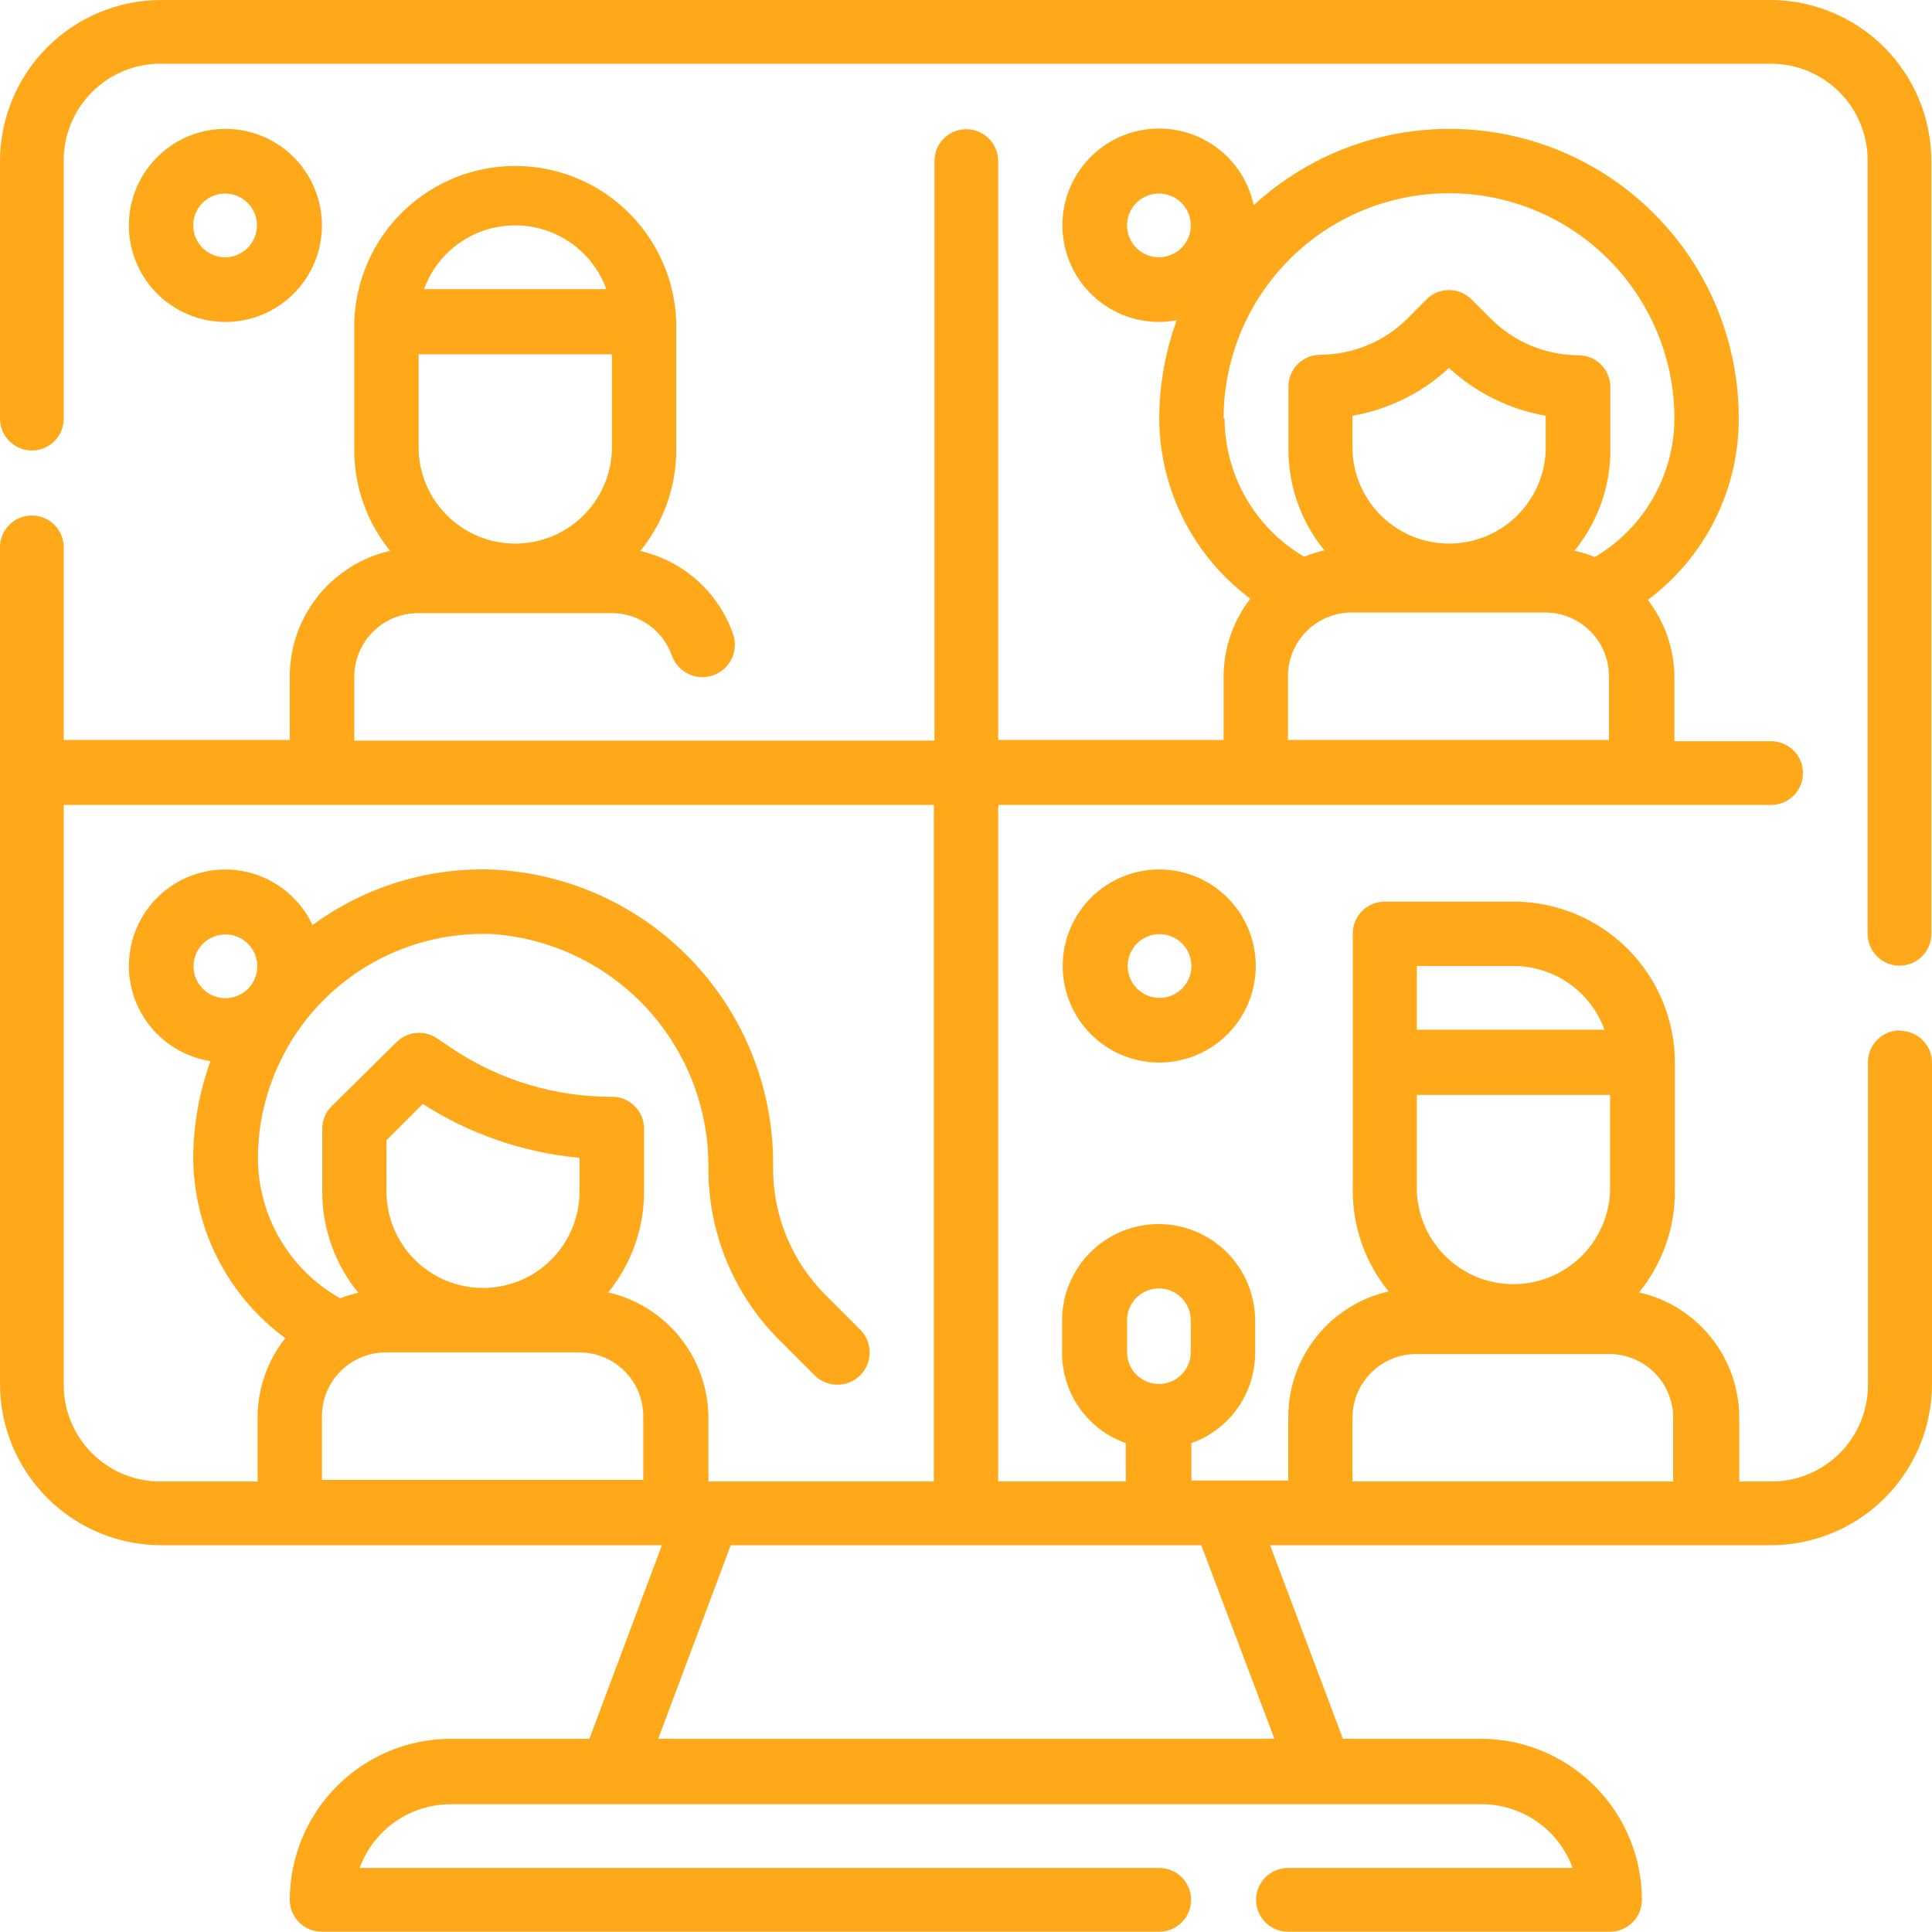 <svg width="96" height="96" viewBox="0 0 96 96" fill="none" xmlns="http://www.w3.org/2000/svg">
<path d="M94.401 51.198C93.981 51.198 93.579 51.365 93.282 51.662C92.985 51.959 92.818 52.361 92.818 52.781V68.802C92.82 69.435 92.697 70.061 92.456 70.646C92.215 71.231 91.86 71.763 91.413 72.21C90.966 72.657 90.434 73.012 89.85 73.253C89.265 73.494 88.638 73.617 88.005 73.615H86.422V70.449C86.422 68.999 85.929 67.594 85.024 66.462C84.12 65.329 82.857 64.539 81.443 64.219C82.588 62.815 83.217 61.06 83.224 59.248V52.805C83.223 51.752 83.015 50.71 82.611 49.738C82.207 48.766 81.615 47.883 80.87 47.14C80.124 46.397 79.24 45.808 78.266 45.407C77.293 45.005 76.251 44.8 75.198 44.802H68.802C68.382 44.802 67.98 44.969 67.683 45.266C67.386 45.563 67.219 45.965 67.219 46.385V59.201C67.226 61.013 67.855 62.767 69 64.172C67.586 64.492 66.323 65.283 65.418 66.415C64.512 67.546 64.017 68.952 64.013 70.401V73.567H59.2V71.707C60.131 71.378 60.935 70.768 61.503 69.961C62.07 69.154 62.372 68.19 62.367 67.203V65.62C62.367 64.348 61.861 63.128 60.962 62.228C60.062 61.329 58.842 60.823 57.57 60.823C56.298 60.823 55.078 61.329 54.178 62.228C53.279 63.128 52.773 64.348 52.773 65.62V67.203C52.768 68.19 53.07 69.154 53.637 69.961C54.204 70.768 55.009 71.378 55.939 71.707V73.615H49.599V39.997H88.005C88.425 39.997 88.828 39.831 89.125 39.534C89.422 39.237 89.588 38.834 89.588 38.414C89.588 37.995 89.422 37.592 89.125 37.295C88.828 36.998 88.425 36.831 88.005 36.831H83.201V33.665C83.197 32.27 82.732 30.914 81.879 29.81C83.273 28.771 84.408 27.422 85.192 25.87C85.977 24.318 86.389 22.605 86.398 20.866C86.415 18.067 85.615 15.323 84.095 12.973C82.575 10.622 80.402 8.767 77.843 7.633C75.283 6.5 72.449 6.139 69.687 6.594C66.925 7.049 64.356 8.301 62.295 10.195C62.107 9.307 61.671 8.491 61.038 7.84C60.404 7.19 59.599 6.732 58.717 6.521C57.834 6.309 56.909 6.351 56.05 6.643C55.19 6.935 54.431 7.465 53.86 8.171C53.289 8.876 52.93 9.73 52.824 10.631C52.718 11.533 52.869 12.446 53.261 13.265C53.652 14.084 54.268 14.775 55.036 15.259C55.804 15.743 56.694 15.999 57.602 15.997C57.894 15.996 58.185 15.967 58.472 15.91C57.899 17.478 57.605 19.133 57.602 20.802C57.611 22.542 58.025 24.256 58.81 25.808C59.596 27.361 60.733 28.709 62.129 29.747C61.273 30.85 60.806 32.205 60.8 33.602V36.768H49.599V8.003C49.599 7.583 49.432 7.18 49.135 6.883C48.838 6.586 48.436 6.42 48.016 6.42C47.596 6.42 47.193 6.586 46.896 6.883C46.599 7.18 46.433 7.583 46.433 8.003V36.8H17.604V33.633C17.604 32.794 17.938 31.988 18.532 31.395C19.125 30.801 19.931 30.467 20.77 30.467H30.404C31.063 30.468 31.705 30.674 32.242 31.057C32.778 31.44 33.182 31.981 33.396 32.604C33.547 33.004 33.851 33.328 34.24 33.504C34.63 33.679 35.074 33.693 35.474 33.542C35.873 33.391 36.197 33.087 36.373 32.698C36.549 32.308 36.563 31.864 36.412 31.465C36.051 30.452 35.44 29.546 34.636 28.832C33.832 28.118 32.861 27.619 31.813 27.38C32.962 25.975 33.594 24.217 33.602 22.401V15.997C33.536 13.92 32.665 11.949 31.172 10.502C29.679 9.055 27.682 8.246 25.603 8.246C23.524 8.246 21.527 9.055 20.034 10.502C18.541 11.949 17.67 13.92 17.604 15.997V22.401C17.611 24.213 18.24 25.968 19.385 27.372C17.972 27.693 16.709 28.484 15.803 29.615C14.897 30.747 14.402 32.152 14.398 33.602V36.768H3.166V27.198C3.166 26.778 2.999 26.375 2.703 26.078C2.406 25.782 2.003 25.615 1.583 25.615C1.163 25.615 0.761 25.782 0.464 26.078C0.167 26.375 0 26.778 0 27.198L0 68.802C0.01 70.919 0.858 72.946 2.357 74.441C3.856 75.936 5.886 76.777 8.003 76.781H32.889L29.288 86.398H22.401C20.28 86.403 18.247 87.247 16.747 88.747C15.247 90.247 14.403 92.28 14.398 94.401C14.398 94.821 14.565 95.224 14.862 95.521C15.159 95.817 15.562 95.984 15.982 95.984H57.602C58.021 95.984 58.424 95.817 58.721 95.521C59.018 95.224 59.185 94.821 59.185 94.401C59.185 93.981 59.018 93.579 58.721 93.282C58.424 92.985 58.021 92.818 57.602 92.818H17.873C18.21 91.888 18.826 91.086 19.637 90.519C20.447 89.952 21.412 89.65 22.401 89.652H73.615C74.603 89.65 75.569 89.952 76.379 90.519C77.189 91.086 77.805 91.888 78.142 92.818H63.997C63.578 92.818 63.175 92.985 62.878 93.282C62.581 93.579 62.414 93.981 62.414 94.401C62.414 94.821 62.581 95.224 62.878 95.521C63.175 95.817 63.578 95.984 63.997 95.984H80.003C80.422 95.984 80.825 95.817 81.122 95.521C81.419 95.224 81.586 94.821 81.586 94.401C81.582 92.285 80.742 90.257 79.248 88.758C77.755 87.259 75.73 86.411 73.615 86.398H66.728L63.111 76.781H88.005C90.126 76.777 92.158 75.932 93.657 74.432C95.155 72.932 95.998 70.899 96 68.778V52.805C96 52.385 95.833 51.982 95.536 51.685C95.239 51.389 94.837 51.222 94.417 51.222L94.401 51.198ZM56.003 65.604C56.003 65.184 56.169 64.782 56.466 64.485C56.763 64.188 57.166 64.021 57.586 64.021C58.006 64.021 58.408 64.188 58.705 64.485C59.002 64.782 59.169 65.184 59.169 65.604V67.187C59.169 67.607 59.002 68.01 58.705 68.307C58.408 68.604 58.006 68.77 57.586 68.77C57.166 68.77 56.763 68.604 56.466 68.307C56.169 68.01 56.003 67.607 56.003 67.187V65.604ZM56.003 11.201C56.003 10.887 56.096 10.581 56.269 10.321C56.443 10.061 56.691 9.858 56.98 9.738C57.269 9.618 57.587 9.587 57.895 9.648C58.202 9.709 58.484 9.86 58.705 10.081C58.927 10.303 59.077 10.585 59.138 10.892C59.2 11.199 59.168 11.517 59.048 11.806C58.928 12.096 58.726 12.343 58.465 12.517C58.205 12.691 57.899 12.784 57.586 12.784C57.166 12.784 56.763 12.617 56.466 12.32C56.169 12.023 56.003 11.62 56.003 11.201ZM60.8 20.802C60.8 17.832 61.98 14.983 64.08 12.882C66.18 10.782 69.029 9.602 72 9.602C74.971 9.602 77.82 10.782 79.92 12.882C82.02 14.983 83.201 17.832 83.201 20.802C83.194 22.193 82.825 23.559 82.131 24.765C81.437 25.971 80.442 26.976 79.243 27.681C78.918 27.546 78.581 27.44 78.237 27.364C79.381 25.962 80.01 24.21 80.019 22.401V19.235C80.019 18.815 79.852 18.412 79.555 18.116C79.258 17.819 78.855 17.652 78.435 17.652C77.624 17.65 76.822 17.488 76.073 17.176C75.325 16.863 74.645 16.407 74.074 15.831L73.132 14.889C72.984 14.739 72.808 14.619 72.614 14.537C72.42 14.455 72.211 14.413 72 14.413C71.789 14.413 71.58 14.455 71.386 14.537C71.192 14.619 71.016 14.739 70.868 14.889L69.934 15.831C68.783 16.976 67.228 17.622 65.604 17.628C65.184 17.628 64.782 17.795 64.485 18.092C64.188 18.389 64.021 18.791 64.021 19.211V22.377C64.031 24.19 64.662 25.945 65.81 27.348C65.466 27.425 65.13 27.531 64.805 27.665C63.603 26.96 62.606 25.954 61.912 24.747C61.218 23.539 60.851 22.171 60.847 20.778L60.8 20.802ZM67.203 22.385V20.66C68.998 20.348 70.664 19.523 72 18.285C73.34 19.521 75.008 20.346 76.805 20.66V22.401C76.754 23.641 76.227 24.813 75.332 25.672C74.437 26.531 73.245 27.011 72.004 27.011C70.763 27.011 69.571 26.531 68.676 25.672C67.781 24.813 67.254 23.641 67.203 22.401V22.385ZM63.997 33.602C63.997 33.182 64.081 32.767 64.242 32.381C64.404 31.994 64.641 31.643 64.939 31.349C65.237 31.054 65.591 30.822 65.979 30.665C66.368 30.508 66.784 30.43 67.203 30.435H76.781C77.621 30.435 78.426 30.769 79.02 31.363C79.614 31.957 79.947 32.762 79.947 33.602V36.768H63.997V33.602ZM20.802 22.401V17.604H30.404V22.401C30.353 23.641 29.826 24.813 28.931 25.672C28.036 26.531 26.843 27.011 25.603 27.011C24.362 27.011 23.17 26.531 22.275 25.672C21.38 24.813 20.852 23.641 20.802 22.401ZM25.599 11.201C26.588 11.198 27.553 11.501 28.363 12.068C29.174 12.634 29.79 13.437 30.127 14.367H21.071C21.408 13.437 22.024 12.634 22.834 12.068C23.645 11.501 24.61 11.198 25.599 11.201ZM70.401 59.201V54.404H80.003V59.201C79.952 60.44 79.424 61.612 78.53 62.471C77.635 63.331 76.442 63.81 75.202 63.81C73.961 63.81 72.769 63.331 71.874 62.471C70.979 61.612 70.451 60.44 70.401 59.201ZM70.401 48H75.198C76.187 47.998 77.152 48.301 77.962 48.867C78.773 49.434 79.388 50.237 79.726 51.166H70.401V48ZM3.166 68.802V39.997H46.401V73.615H35.2V70.449C35.196 69.001 34.702 67.597 33.797 66.466C32.893 65.334 31.633 64.543 30.222 64.219C31.367 62.815 31.995 61.06 32.003 59.248V56.082C32.003 55.662 31.836 55.259 31.539 54.962C31.242 54.666 30.839 54.499 30.419 54.499C27.604 54.51 24.849 53.683 22.504 52.124L21.712 51.594C21.406 51.385 21.036 51.291 20.667 51.327C20.299 51.363 19.954 51.528 19.694 51.792L16.488 54.958C16.337 55.106 16.216 55.284 16.135 55.48C16.053 55.675 16.012 55.886 16.013 56.098V59.264C16.023 61.077 16.654 62.832 17.802 64.235C17.495 64.307 17.194 64.399 16.9 64.512C15.668 63.817 14.642 62.809 13.925 61.59C13.208 60.371 12.825 58.984 12.815 57.57C12.818 56.057 13.127 54.561 13.725 53.172C14.322 51.782 15.195 50.528 16.291 49.485C17.387 48.443 18.682 47.633 20.1 47.106C21.518 46.579 23.027 46.344 24.538 46.417C27.461 46.644 30.188 47.972 32.168 50.134C34.147 52.296 35.231 55.13 35.2 58.061C35.197 59.648 35.508 61.219 36.115 62.685C36.723 64.151 37.614 65.482 38.739 66.602L40.472 68.335C40.773 68.636 41.18 68.806 41.605 68.807C42.031 68.808 42.439 68.639 42.74 68.339C43.041 68.039 43.211 67.631 43.212 67.206C43.212 66.781 43.044 66.373 42.744 66.071L41.011 64.338C40.187 63.513 39.533 62.535 39.088 61.458C38.642 60.38 38.414 59.226 38.414 58.061C38.478 54.295 37.087 50.65 34.53 47.885C31.973 45.12 28.448 43.449 24.689 43.219C21.411 43.052 18.176 44.023 15.53 45.966C15.18 45.217 14.642 44.571 13.968 44.092C13.295 43.612 12.508 43.316 11.686 43.23C10.863 43.145 10.033 43.274 9.275 43.605C8.517 43.936 7.858 44.458 7.362 45.119C6.866 45.78 6.549 46.559 6.443 47.379C6.336 48.199 6.444 49.032 6.756 49.798C7.068 50.564 7.572 51.236 8.221 51.749C8.869 52.262 9.639 52.599 10.457 52.726C9.905 54.249 9.616 55.855 9.602 57.475C9.603 59.231 10.018 60.963 10.812 62.529C11.607 64.096 12.76 65.453 14.177 66.491C13.282 67.616 12.796 69.011 12.8 70.449V73.615H8.003C7.368 73.62 6.739 73.499 6.151 73.26C5.564 73.02 5.029 72.666 4.58 72.218C4.13 71.771 3.773 71.238 3.531 70.652C3.288 70.066 3.164 69.437 3.166 68.802ZM19.203 59.201V56.66L21.008 54.855C23.352 56.359 26.023 57.277 28.797 57.53V59.201C28.797 60.473 28.291 61.693 27.392 62.593C26.492 63.492 25.272 63.997 24 63.997C22.728 63.997 21.508 63.492 20.608 62.593C19.709 61.693 19.203 60.473 19.203 59.201ZM19.203 67.203H28.797C29.637 67.203 30.442 67.537 31.036 68.131C31.63 68.724 31.963 69.53 31.963 70.37V73.536H15.997V70.37C15.997 69.95 16.081 69.535 16.242 69.149C16.404 68.762 16.64 68.411 16.939 68.117C17.237 67.822 17.591 67.59 17.979 67.433C18.368 67.276 18.784 67.198 19.203 67.203ZM11.2 49.599C10.887 49.599 10.581 49.506 10.321 49.332C10.061 49.158 9.858 48.911 9.738 48.622C9.618 48.333 9.587 48.014 9.648 47.707C9.709 47.4 9.86 47.118 10.081 46.897C10.303 46.675 10.585 46.524 10.892 46.463C11.199 46.402 11.517 46.434 11.806 46.553C12.096 46.673 12.343 46.876 12.517 47.136C12.691 47.397 12.784 47.703 12.784 48.016C12.784 48.436 12.617 48.838 12.32 49.135C12.023 49.432 11.62 49.599 11.2 49.599ZM63.325 86.398H32.707L36.309 76.781H59.691L63.325 86.398ZM67.203 73.615V70.449C67.203 69.609 67.537 68.803 68.13 68.21C68.724 67.616 69.53 67.282 70.369 67.282H79.971C80.811 67.282 81.616 67.616 82.21 68.21C82.804 68.803 83.137 69.609 83.137 70.449V73.615H67.203Z" fill="#FFA819"/>
<path d="M88.005 0H8.003C5.881 0.004 3.848 0.849 2.349 2.349C0.849 3.848 0.004 5.881 0 8.003L0 20.802C0 21.222 0.167 21.625 0.464 21.922C0.761 22.218 1.163 22.385 1.583 22.385C2.003 22.385 2.406 22.218 2.703 21.922C2.999 21.625 3.166 21.222 3.166 20.802V8.003C3.162 7.366 3.284 6.736 3.526 6.147C3.767 5.558 4.123 5.023 4.573 4.573C5.023 4.123 5.558 3.767 6.147 3.526C6.736 3.284 7.366 3.162 8.003 3.166H88.005C89.278 3.168 90.498 3.675 91.398 4.576C92.297 5.477 92.802 6.698 92.802 7.971V46.401C92.802 46.821 92.969 47.224 93.266 47.52C93.563 47.817 93.965 47.984 94.385 47.984C94.805 47.984 95.208 47.817 95.505 47.52C95.802 47.224 95.968 46.821 95.968 46.401V8.003C95.966 5.888 95.128 3.859 93.636 2.36C92.144 0.861 90.12 0.013 88.005 0V0Z" fill="#FFA819"/>
<path d="M52.805 48C52.805 48.949 53.086 49.876 53.613 50.665C54.14 51.454 54.889 52.069 55.766 52.432C56.642 52.795 57.607 52.89 58.537 52.705C59.468 52.52 60.323 52.063 60.993 51.392C61.664 50.721 62.121 49.866 62.306 48.936C62.491 48.005 62.396 47.041 62.033 46.164C61.67 45.288 61.055 44.539 60.267 44.012C59.478 43.485 58.55 43.203 57.602 43.203C56.329 43.203 55.109 43.709 54.21 44.608C53.31 45.508 52.805 46.728 52.805 48ZM59.2 48C59.2 48.313 59.108 48.619 58.934 48.88C58.76 49.14 58.513 49.343 58.223 49.463C57.934 49.583 57.616 49.614 57.309 49.553C57.002 49.492 56.719 49.341 56.498 49.12C56.277 48.898 56.126 48.616 56.065 48.309C56.004 48.002 56.035 47.684 56.155 47.394C56.275 47.105 56.478 46.858 56.738 46.684C56.998 46.51 57.304 46.417 57.617 46.417C58.037 46.417 58.44 46.584 58.737 46.881C59.034 47.178 59.2 47.58 59.2 48Z" fill="#FFA819"/>
<path d="M15.997 11.201C15.997 10.252 15.716 9.325 15.189 8.536C14.662 7.747 13.913 7.132 13.036 6.769C12.16 6.406 11.195 6.311 10.265 6.496C9.334 6.681 8.48 7.138 7.809 7.809C7.138 8.48 6.681 9.334 6.496 10.265C6.311 11.195 6.406 12.16 6.769 13.036C7.132 13.913 7.747 14.662 8.536 15.189C9.324 15.716 10.252 15.998 11.201 15.998C12.473 15.998 13.693 15.492 14.592 14.592C15.492 13.693 15.997 12.473 15.997 11.201ZM9.602 11.201C9.602 10.887 9.694 10.582 9.868 10.321C10.042 10.061 10.29 9.858 10.579 9.738C10.868 9.618 11.187 9.587 11.494 9.648C11.801 9.709 12.083 9.86 12.304 10.081C12.526 10.303 12.676 10.585 12.737 10.892C12.799 11.199 12.767 11.517 12.647 11.806C12.527 12.096 12.325 12.343 12.064 12.517C11.804 12.691 11.498 12.784 11.185 12.784C10.765 12.784 10.362 12.617 10.065 12.32C9.768 12.023 9.602 11.62 9.602 11.201Z" fill="#FFA819"/>
</svg>
